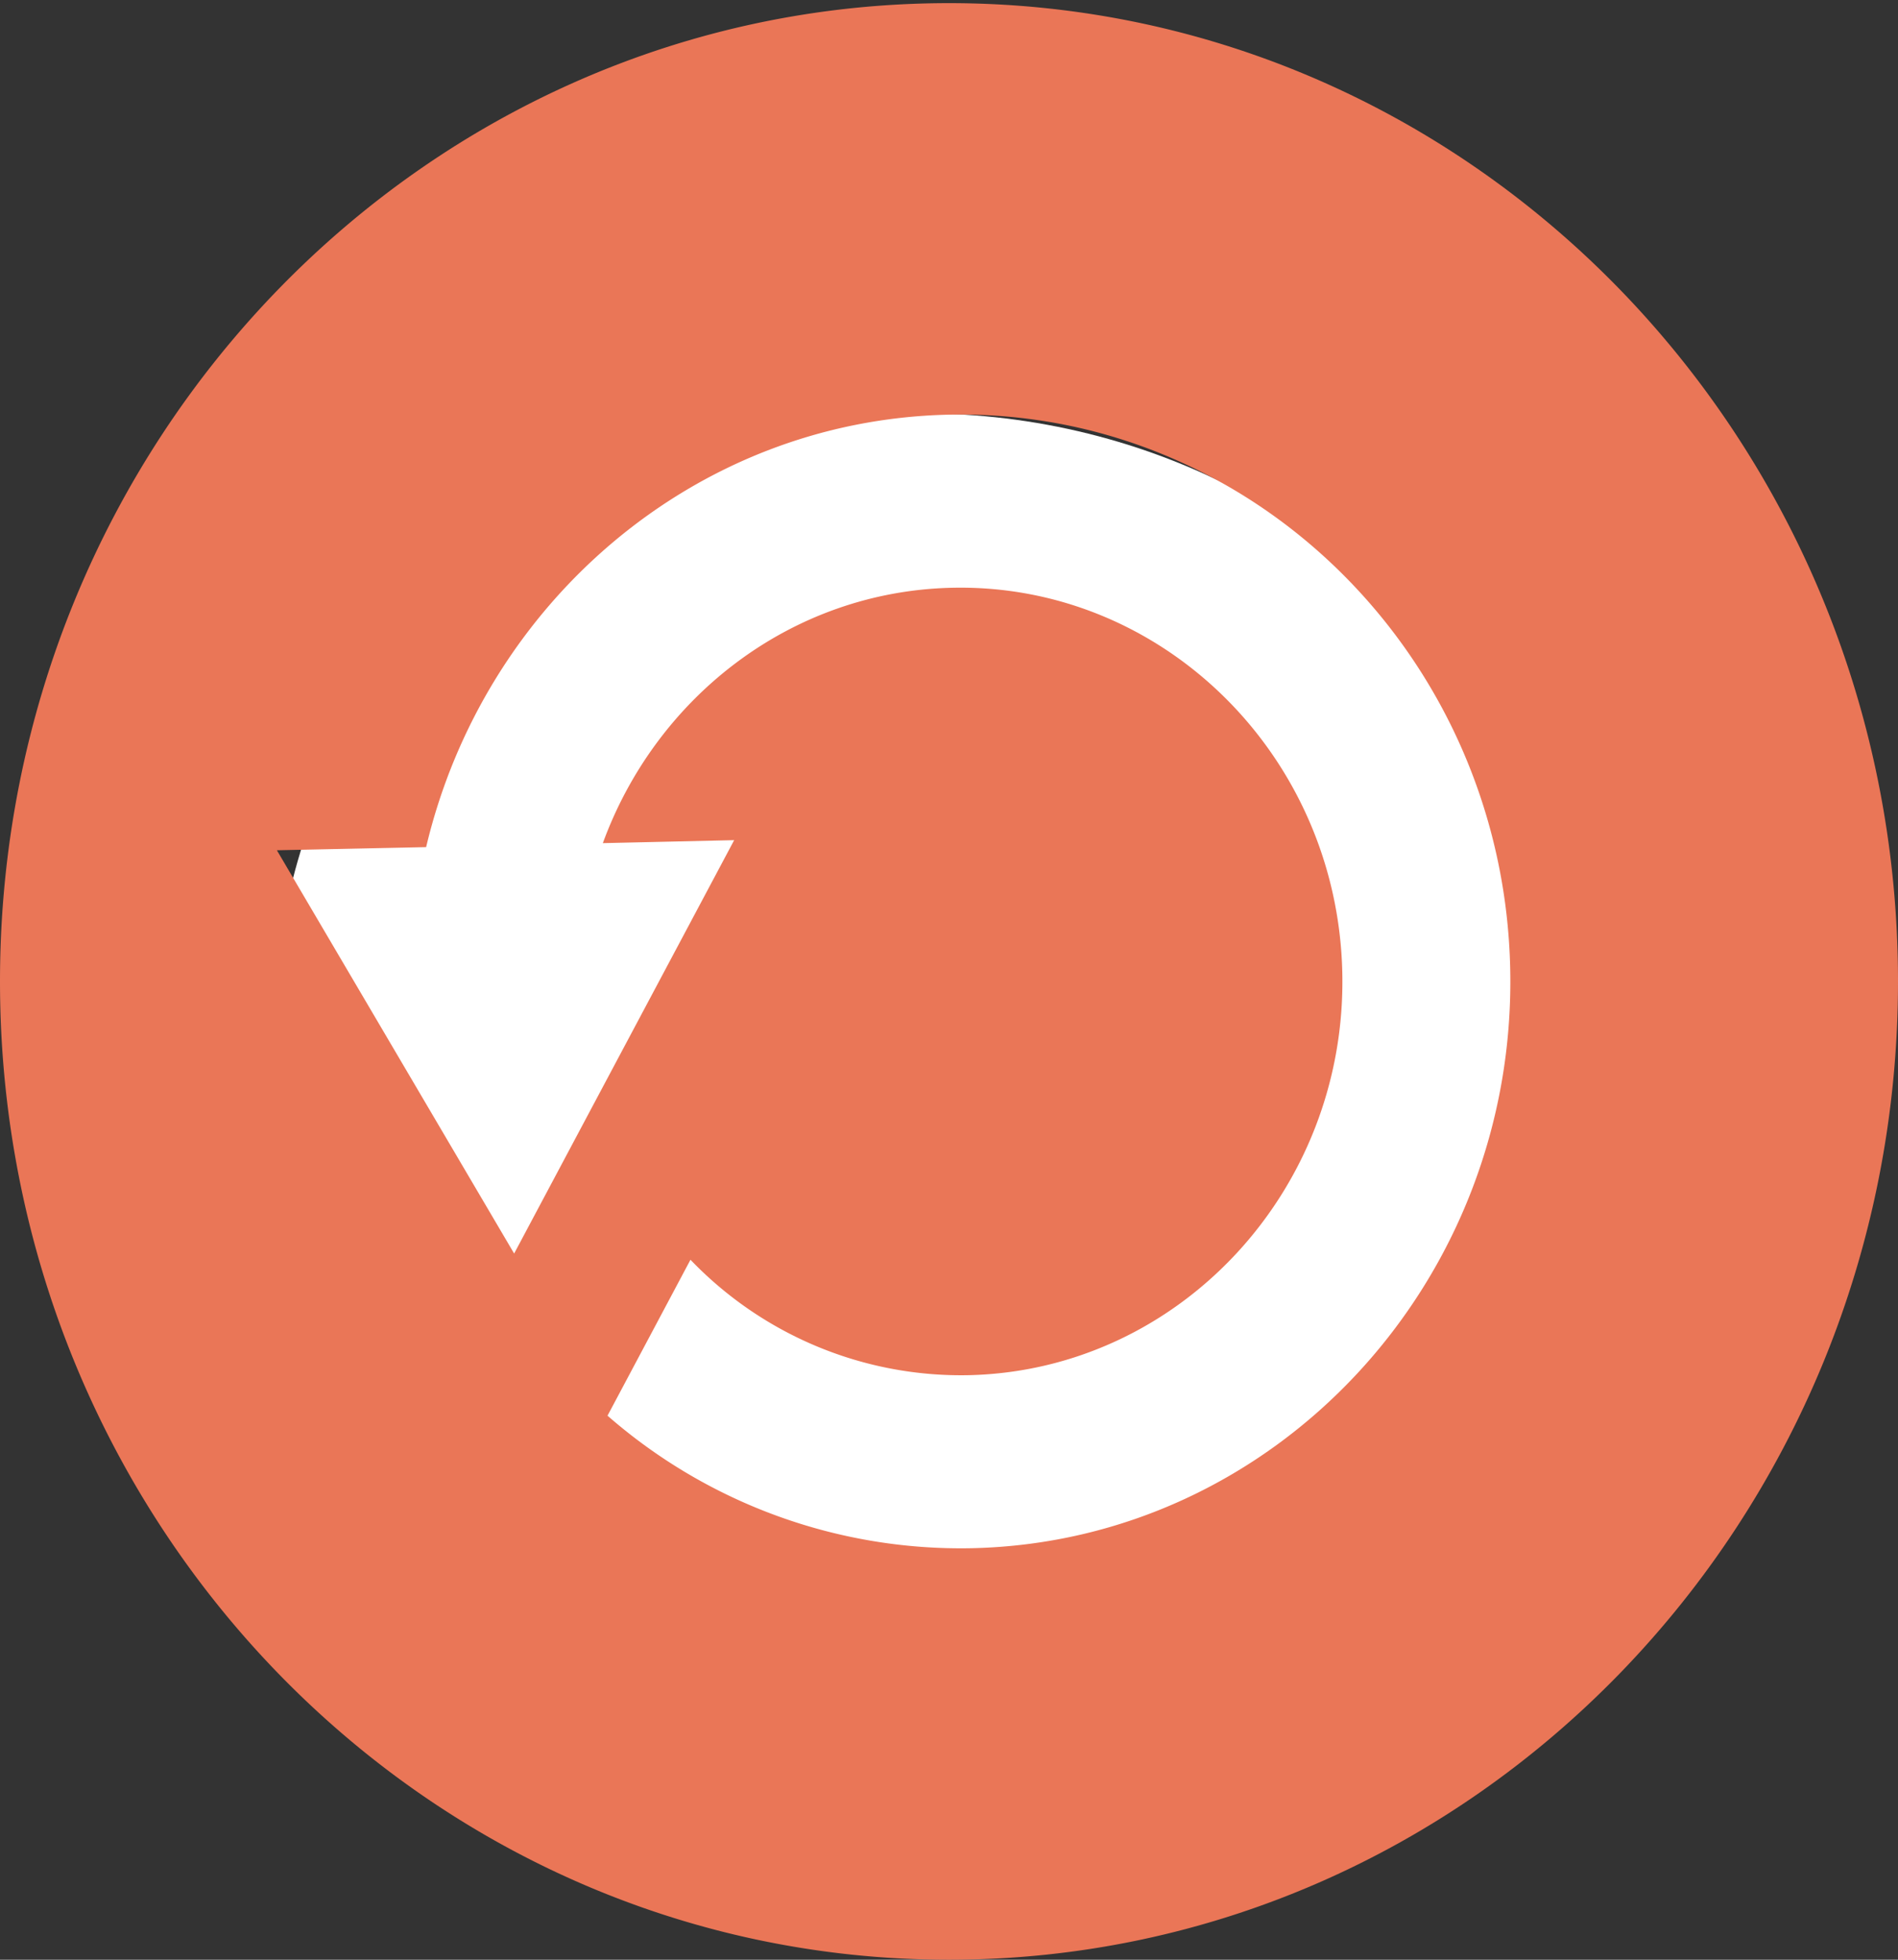 <svg id="Layer_1" data-name="Layer 1" xmlns="http://www.w3.org/2000/svg" viewBox="0 0 248 256"><rect x="0" y="0" width="248" height="256" fill="#333333" stroke="none"/><defs><style>.cls-1{fill:#fff;}.cls-2{fill:#ea7657;}</style></defs><title>replay 2</title><ellipse class="cls-1" cx="120.5" cy="133" rx="84.5" ry="79"/><path class="cls-2" d="M124,.41C55.52.41,0,57.63,0,128.2S55.52,256,124,256s124-57.22,124-127.8S192.48.41,124,.41ZM55.68,110.66c7.53-31.77,35-55.74,68.23-56.49,39.61-.9,72.55,31.58,73.42,72.41s-30.65,74.76-70.27,75.66a70.17,70.17,0,0,1-47.68-17.31l10.84-20.37a49,49,0,0,0,36.37,15.08c27.51-.63,49.41-24.2,48.8-52.56s-23.48-50.92-51-50.3c-21,.47-38.65,14.28-45.62,33.36l17.16-.39-28.75,54-31-52.68Z"/></svg>
